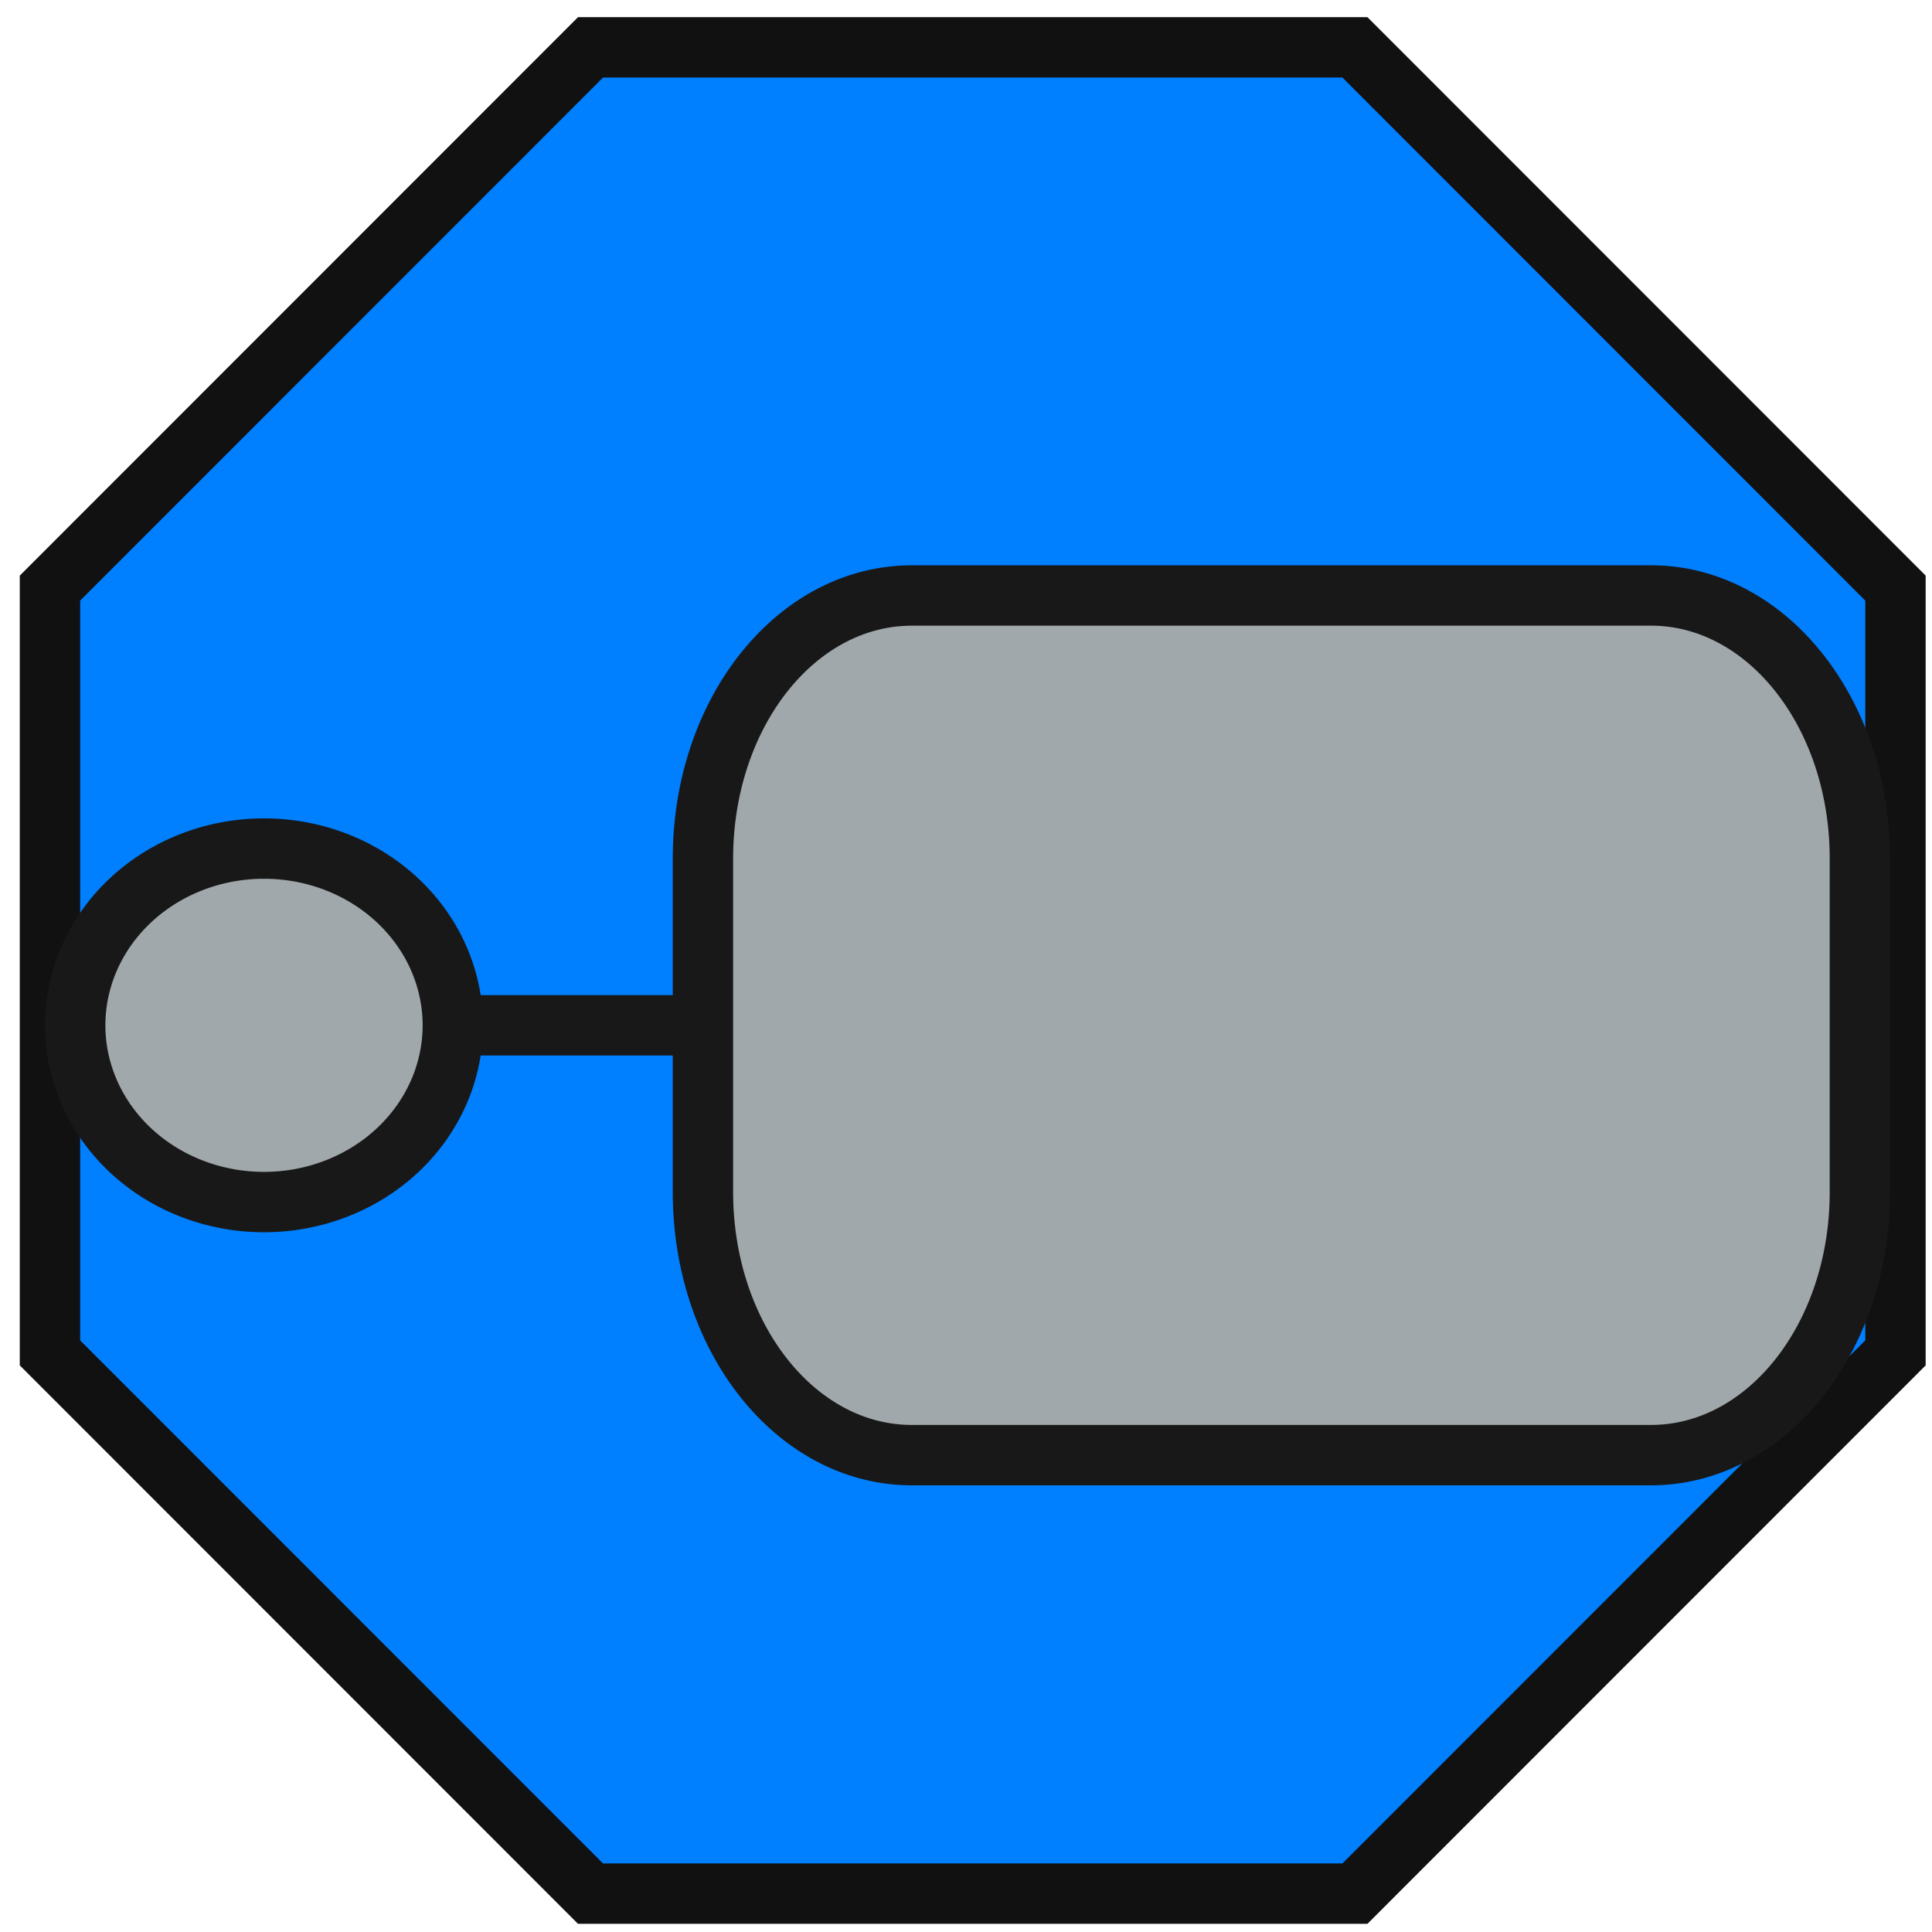 <?xml version="1.0" encoding="UTF-8" standalone="no"?>
<svg
   xmlns:dc="http://purl.org/dc/elements/1.1/"
   xmlns:cc="http://creativecommons.org/ns#"
   xmlns:rdf="http://www.w3.org/1999/02/22-rdf-syntax-ns#"
   xmlns:svg="http://www.w3.org/2000/svg"
   xmlns="http://www.w3.org/2000/svg"
   viewBox="0 0 64 64"
   height="64"
   width="64"
   id="svg2"
   version="1.1">  
  <defs id="defs6" />
  <g>
	   <path fill="#007fff" stroke="#111111" stroke-width="2" d="m1.655,19.482l17.906,-17.913l25.323,0l17.906,17.913l0,25.334l-17.906,17.913l-25.323,0l-17.906,-17.913l0,-25.334z" id="svg_2"/>
	  <path
	     d="M 15,33.965 A 6.254,5.855 0 0 1 8.746,39.82 6.254,5.855 0 0 1 2.491,33.965 6.254,5.855 0 0 1 8.746,28.11 6.254,5.855 0 0 1 15,33.965 Z M 30.206,19.726 h 24.485 c 3.833,0 6.92,3.887 6.92,8.715 v 11.047 c 0,4.828 -3.086,8.715 -6.92,8.715 H 30.206 c -3.833,0 -6.92,-3.887 -6.92,-8.715 V 28.442 c 0,-4.828 3.086,-8.715 6.92,-8.715 z M 15,33.965 h 8.286"
	     style="opacity:1;fill:#a0a8ab;fill-opacity:1;stroke:#181818;stroke-width:2;stroke-linecap:butt;stroke-linejoin:bevel;stroke-miterlimit:4;stroke-dasharray:none;stroke-opacity:1;paint-order:normal"
	     id="path819" />
  </g>
</svg>
